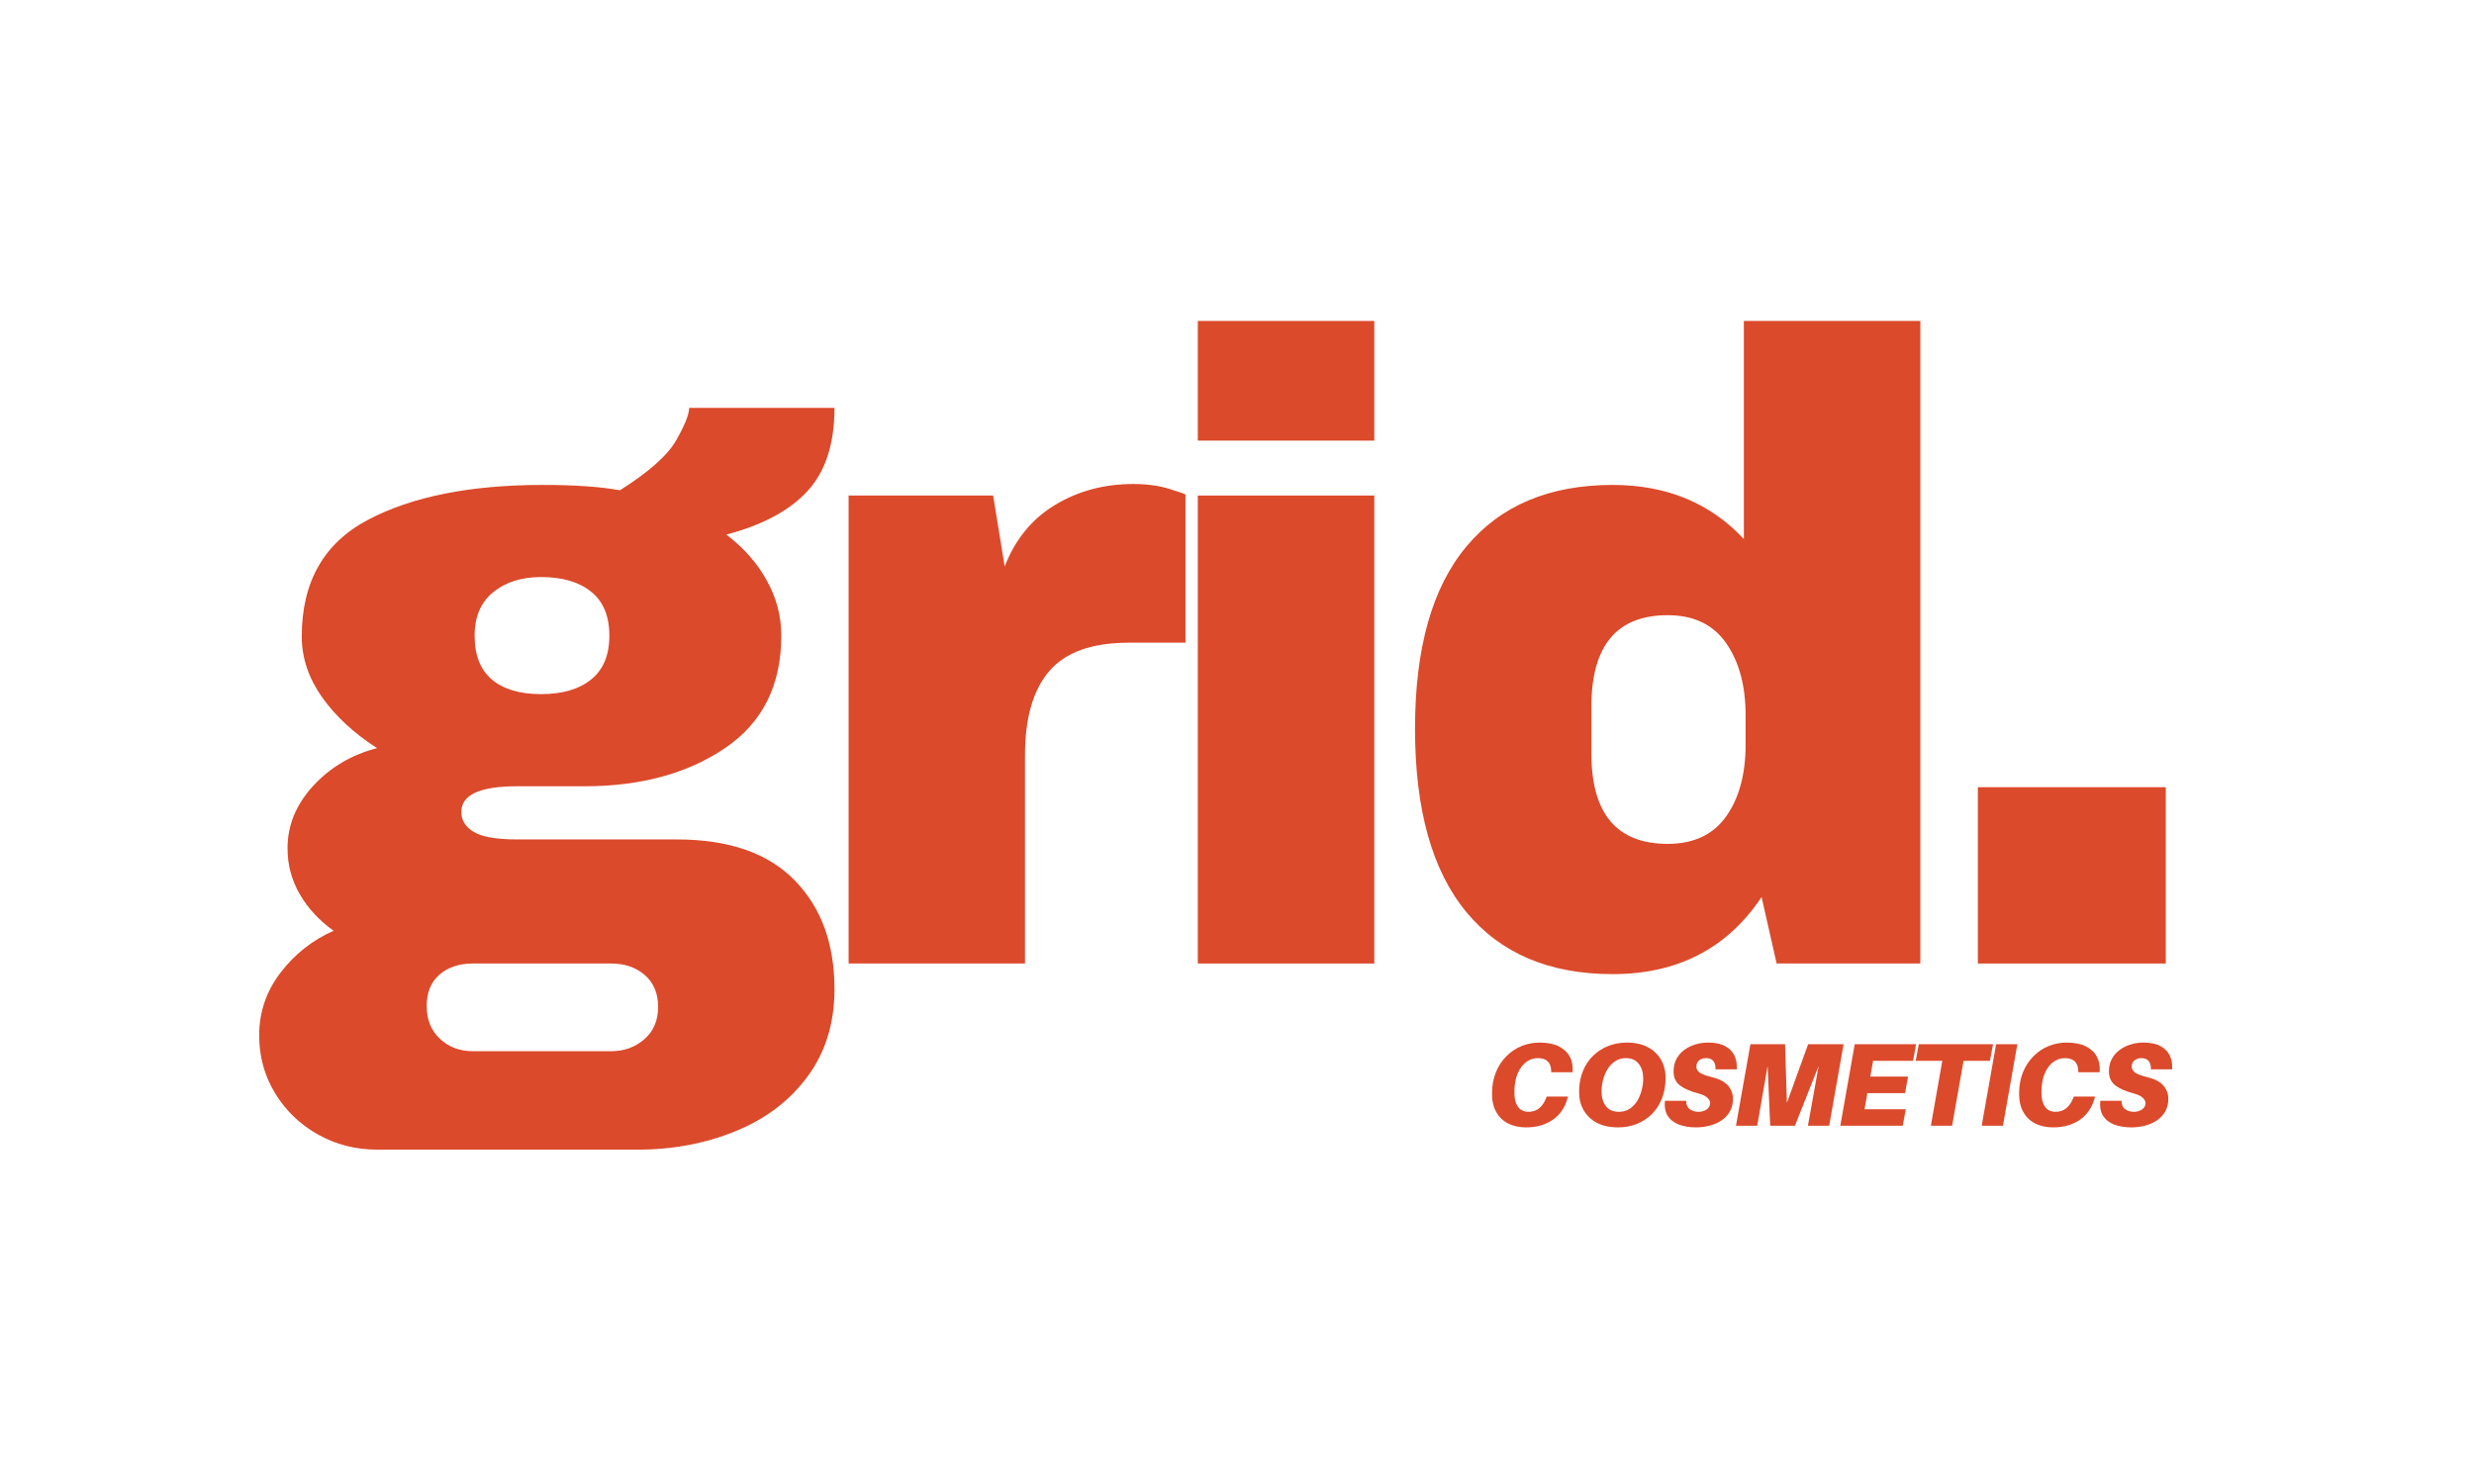 <svg xmlns="http://www.w3.org/2000/svg" xmlns:xlink="http://www.w3.org/1999/xlink" width="500" zoomAndPan="magnify" viewBox="0 0 375 225" height="300" preserveAspectRatio="xMidYMid meet" version="1.0"><defs><g/></defs><rect x="-37.5" width="450" fill="#ffffff" y="-22.5" height="270" fill-opacity="1"/><rect x="-37.5" width="450" fill="#ffffff" y="-22.5" height="270" fill-opacity="1"/><g fill="#db4a2b" fill-opacity="1"><g transform="translate(38.613, 146.085)"><g><path d="M 87.875 -84.25 C 87.875 -78.789 86.508 -74.582 83.781 -71.625 C 81.051 -68.664 76.953 -66.469 71.484 -65.031 C 74.086 -63.062 76.125 -60.754 77.594 -58.109 C 79.07 -55.473 79.812 -52.676 79.812 -49.719 C 79.812 -42.195 76.969 -36.508 71.281 -32.656 C 65.594 -28.801 58.492 -26.875 49.984 -26.875 L 39.781 -26.875 C 34.133 -26.875 31.312 -25.578 31.312 -22.984 C 31.312 -21.723 31.938 -20.711 33.188 -19.953 C 34.445 -19.191 36.645 -18.812 39.781 -18.812 L 63.969 -18.812 C 71.844 -18.812 77.797 -16.75 81.828 -12.625 C 85.859 -8.508 87.875 -3.004 87.875 3.891 C 87.875 9.004 86.531 13.395 83.844 17.062 C 81.156 20.738 77.523 23.516 72.953 25.391 C 68.391 27.273 63.422 28.219 58.047 28.219 L 18.547 28.219 C 15.316 28.219 12.336 27.457 9.609 25.938 C 6.879 24.414 4.707 22.332 3.094 19.688 C 1.477 17.039 0.672 14.109 0.672 10.891 C 0.672 7.391 1.742 4.227 3.891 1.406 C 6.047 -1.414 8.734 -3.539 11.953 -4.969 C 9.805 -6.488 8.102 -8.32 6.844 -10.469 C 5.594 -12.625 4.969 -14.957 4.969 -17.469 C 4.969 -20.957 6.266 -24.113 8.859 -26.938 C 11.461 -29.758 14.691 -31.664 18.547 -32.656 C 15.047 -34.895 12.266 -37.469 10.203 -40.375 C 8.148 -43.289 7.125 -46.359 7.125 -49.578 C 7.125 -57.828 10.457 -63.719 17.125 -67.25 C 23.801 -70.789 32.648 -72.562 43.672 -72.562 C 48.504 -72.562 52.398 -72.289 55.359 -71.75 C 59.754 -74.531 62.598 -77.062 63.891 -79.344 C 65.191 -81.633 65.844 -83.27 65.844 -84.25 Z M 43.406 -58.594 C 40.445 -58.594 38.023 -57.828 36.141 -56.297 C 34.266 -54.773 33.328 -52.582 33.328 -49.719 C 33.328 -46.758 34.195 -44.539 35.938 -43.062 C 37.688 -41.582 40.176 -40.844 43.406 -40.844 C 46.625 -40.844 49.148 -41.582 50.984 -43.062 C 52.828 -44.539 53.75 -46.758 53.75 -49.719 C 53.75 -52.676 52.828 -54.895 50.984 -56.375 C 49.148 -57.852 46.625 -58.594 43.406 -58.594 Z M 33.062 0 C 31 0 29.316 0.555 28.016 1.672 C 26.711 2.797 26.062 4.391 26.062 6.453 C 26.062 8.516 26.734 10.172 28.078 11.422 C 29.422 12.672 31.082 13.297 33.062 13.297 L 54.016 13.297 C 55.984 13.297 57.66 12.691 59.047 11.484 C 60.441 10.273 61.141 8.641 61.141 6.578 C 61.141 4.523 60.469 2.914 59.125 1.75 C 57.781 0.582 56.078 0 54.016 0 Z M 33.062 0 "/></g></g></g><g fill="#db4a2b" fill-opacity="1"><g transform="translate(120.566, 146.085)"><g><path d="M 51.203 -72.703 C 53.254 -72.703 55.086 -72.453 56.703 -71.953 C 58.316 -71.461 59.125 -71.172 59.125 -71.078 L 59.125 -48.641 L 50.531 -48.641 C 44.969 -48.641 40.953 -47.207 38.484 -44.344 C 36.023 -41.477 34.797 -37.223 34.797 -31.578 L 34.797 0 L 8.062 0 L 8.062 -70.953 L 29.969 -70.953 L 31.719 -60.203 C 33.32 -64.316 35.867 -67.426 39.359 -69.531 C 42.859 -71.645 46.805 -72.703 51.203 -72.703 Z M 51.203 -72.703 "/></g></g></g><g fill="#db4a2b" fill-opacity="1"><g transform="translate(172.559, 146.085)"><g><path d="M 9 -79.281 L 9 -97.422 L 35.75 -97.422 L 35.75 -79.281 Z M 9 0 L 9 -70.953 L 35.75 -70.953 L 35.75 0 Z M 9 0 "/></g></g></g><g fill="#db4a2b" fill-opacity="1"><g transform="translate(209.639, 146.085)"><g><path d="M 59.656 0 L 57.375 -10.078 C 52.176 -2.285 44.648 1.609 34.797 1.609 C 25.211 1.609 17.82 -1.523 12.625 -7.797 C 7.438 -14.066 4.844 -23.336 4.844 -35.609 C 4.844 -47.797 7.438 -57 12.625 -63.219 C 17.82 -69.445 25.211 -72.562 34.797 -72.562 C 42.953 -72.562 49.582 -69.828 54.688 -64.359 L 54.688 -97.422 L 81.438 -97.422 L 81.438 0 Z M 43.141 -52.812 C 35.43 -52.812 31.578 -48.195 31.578 -38.969 L 31.578 -31.844 C 31.578 -22.707 35.43 -18.141 43.141 -18.141 C 47.078 -18.141 50.031 -19.523 52 -22.297 C 53.969 -25.078 54.953 -28.707 54.953 -33.188 L 54.953 -37.625 C 54.953 -42.102 53.969 -45.754 52 -48.578 C 50.031 -51.398 47.078 -52.812 43.141 -52.812 Z M 43.141 -52.812 "/></g></g></g><g fill="#db4a2b" fill-opacity="1"><g transform="translate(291.591, 146.085)"><g><path d="M 8.203 0 L 8.203 -26.734 L 36.688 -26.734 L 36.688 0 Z M 8.203 0 "/></g></g></g><g fill="#db4a2b" fill-opacity="1"><g transform="translate(225.031, 170.68)"><g><path d="M 8.344 -12.609 C 9.52 -12.609 10.488 -12.414 11.25 -12.031 C 12.008 -11.645 12.562 -11.129 12.906 -10.484 C 13.25 -9.836 13.395 -9.109 13.344 -8.297 L 13.328 -8.109 L 10.094 -8.109 L 10.094 -8.297 C 10.062 -9.598 9.383 -10.25 8.062 -10.25 C 7.426 -10.25 6.836 -10.051 6.297 -9.656 C 5.766 -9.258 5.332 -8.676 5 -7.906 C 4.676 -7.145 4.516 -6.195 4.516 -5.062 C 4.516 -4.352 4.609 -3.781 4.797 -3.344 C 4.984 -2.906 5.238 -2.586 5.562 -2.391 C 5.895 -2.203 6.254 -2.109 6.641 -2.109 C 7.273 -2.109 7.82 -2.289 8.281 -2.656 C 8.738 -3.031 9.094 -3.562 9.344 -4.25 L 9.422 -4.422 L 12.641 -4.422 L 12.594 -4.25 C 12.188 -2.758 11.422 -1.633 10.297 -0.875 C 9.18 -0.125 7.848 0.25 6.297 0.25 C 5.273 0.25 4.375 0.055 3.594 -0.328 C 2.82 -0.711 2.219 -1.285 1.781 -2.047 C 1.344 -2.805 1.125 -3.742 1.125 -4.859 C 1.125 -6.055 1.316 -7.133 1.703 -8.094 C 2.098 -9.051 2.629 -9.863 3.297 -10.531 C 3.961 -11.207 4.727 -11.723 5.594 -12.078 C 6.457 -12.43 7.375 -12.609 8.344 -12.609 Z M 8.344 -12.609 "/></g></g></g><g fill="#db4a2b" fill-opacity="1"><g transform="translate(238.197, 170.68)"><g><path d="M 8.359 -12.609 C 9.629 -12.609 10.703 -12.375 11.578 -11.906 C 12.453 -11.438 13.117 -10.801 13.578 -10 C 14.035 -9.195 14.266 -8.281 14.266 -7.25 C 14.266 -6.094 14.078 -5.047 13.703 -4.109 C 13.336 -3.18 12.828 -2.395 12.172 -1.75 C 11.516 -1.102 10.75 -0.609 9.875 -0.266 C 9.008 0.078 8.078 0.25 7.078 0.25 C 5.816 0.25 4.742 0.02 3.859 -0.438 C 2.984 -0.906 2.312 -1.547 1.844 -2.359 C 1.383 -3.172 1.156 -4.086 1.156 -5.109 C 1.156 -6.273 1.344 -7.32 1.719 -8.25 C 2.094 -9.176 2.609 -9.957 3.266 -10.594 C 3.922 -11.238 4.68 -11.734 5.547 -12.078 C 6.422 -12.43 7.359 -12.609 8.359 -12.609 Z M 7.188 -2.109 C 7.801 -2.109 8.344 -2.258 8.812 -2.562 C 9.281 -2.875 9.664 -3.273 9.969 -3.766 C 10.27 -4.266 10.492 -4.812 10.641 -5.406 C 10.797 -6 10.875 -6.582 10.875 -7.156 C 10.875 -8.062 10.648 -8.801 10.203 -9.375 C 9.766 -9.957 9.113 -10.25 8.25 -10.25 C 7.633 -10.25 7.094 -10.094 6.625 -9.781 C 6.156 -9.477 5.77 -9.078 5.469 -8.578 C 5.164 -8.086 4.938 -7.539 4.781 -6.938 C 4.633 -6.344 4.562 -5.758 4.562 -5.188 C 4.562 -4.281 4.781 -3.539 5.219 -2.969 C 5.664 -2.395 6.32 -2.109 7.188 -2.109 Z M 7.188 -2.109 "/></g></g></g><g fill="#db4a2b" fill-opacity="1"><g transform="translate(252.096, 170.68)"><g><path d="M 6.797 -12.609 C 7.891 -12.609 8.758 -12.426 9.406 -12.062 C 10.062 -11.707 10.531 -11.223 10.812 -10.609 C 11.094 -9.992 11.207 -9.305 11.156 -8.547 L 7.938 -8.547 C 7.957 -9.055 7.852 -9.469 7.625 -9.781 C 7.395 -10.094 7.02 -10.25 6.5 -10.25 C 6.082 -10.25 5.734 -10.133 5.453 -9.906 C 5.172 -9.688 5.031 -9.363 5.031 -8.938 C 5.031 -8.602 5.195 -8.312 5.531 -8.062 C 5.875 -7.82 6.484 -7.594 7.359 -7.375 C 8.492 -7.102 9.312 -6.68 9.812 -6.109 C 10.32 -5.535 10.578 -4.859 10.578 -4.078 C 10.578 -3.367 10.426 -2.738 10.125 -2.188 C 9.82 -1.645 9.406 -1.191 8.875 -0.828 C 8.344 -0.461 7.738 -0.191 7.062 -0.016 C 6.395 0.16 5.707 0.25 5 0.25 C 4.008 0.25 3.141 0.109 2.391 -0.172 C 1.641 -0.461 1.07 -0.906 0.688 -1.5 C 0.312 -2.102 0.172 -2.863 0.266 -3.781 L 3.484 -3.781 C 3.484 -3.195 3.672 -2.77 4.047 -2.5 C 4.43 -2.238 4.863 -2.109 5.344 -2.109 C 5.82 -2.109 6.238 -2.227 6.594 -2.469 C 6.945 -2.719 7.125 -3.039 7.125 -3.438 C 7.125 -3.707 6.984 -3.973 6.703 -4.234 C 6.43 -4.504 5.977 -4.723 5.344 -4.891 C 4.145 -5.203 3.219 -5.602 2.562 -6.094 C 1.906 -6.594 1.578 -7.305 1.578 -8.234 C 1.578 -8.941 1.719 -9.566 2 -10.109 C 2.289 -10.648 2.68 -11.102 3.172 -11.469 C 3.672 -11.844 4.227 -12.125 4.844 -12.312 C 5.469 -12.508 6.117 -12.609 6.797 -12.609 Z M 6.797 -12.609 "/></g></g></g><g fill="#db4a2b" fill-opacity="1"><g transform="translate(262.758, 170.68)"><g><path d="M 16.688 -12.359 L 14.5 0 L 11.281 0 L 12.906 -9.062 L 9.312 0 L 5.562 0 L 5.172 -9.062 L 3.594 0 L 0.375 0 L 2.562 -12.359 L 7.812 -12.359 L 8.094 -3.469 L 11.312 -12.359 Z M 16.688 -12.359 "/></g></g></g><g fill="#db4a2b" fill-opacity="1"><g transform="translate(278.572, 170.68)"><g><path d="M 5.344 -9.844 L 4.922 -7.453 L 10.641 -7.453 L 10.188 -4.938 L 4.469 -4.938 L 4.047 -2.5 L 10.297 -2.5 L 9.844 0 L 0.375 0 L 2.562 -12.359 L 11.859 -12.359 L 11.406 -9.844 Z M 5.344 -9.844 "/></g></g></g><g fill="#db4a2b" fill-opacity="1"><g transform="translate(289.251, 170.68)"><g><path d="M 12.375 -9.844 L 8.375 -9.844 L 6.641 0 L 3.422 0 L 5.156 -9.844 L 1.125 -9.844 L 1.594 -12.359 L 12.844 -12.359 Z M 12.375 -9.844 "/></g></g></g><g fill="#db4a2b" fill-opacity="1"><g transform="translate(300.003, 170.68)"><g><path d="M 3.594 0 L 0.375 0 L 2.562 -12.359 L 5.781 -12.359 Z M 3.594 0 "/></g></g></g><g fill="#db4a2b" fill-opacity="1"><g transform="translate(304.922, 170.68)"><g><path d="M 8.344 -12.609 C 9.52 -12.609 10.488 -12.414 11.25 -12.031 C 12.008 -11.645 12.562 -11.129 12.906 -10.484 C 13.25 -9.836 13.395 -9.109 13.344 -8.297 L 13.328 -8.109 L 10.094 -8.109 L 10.094 -8.297 C 10.062 -9.598 9.383 -10.25 8.062 -10.25 C 7.426 -10.25 6.836 -10.051 6.297 -9.656 C 5.766 -9.258 5.332 -8.676 5 -7.906 C 4.676 -7.145 4.516 -6.195 4.516 -5.062 C 4.516 -4.352 4.609 -3.781 4.797 -3.344 C 4.984 -2.906 5.238 -2.586 5.562 -2.391 C 5.895 -2.203 6.254 -2.109 6.641 -2.109 C 7.273 -2.109 7.82 -2.289 8.281 -2.656 C 8.738 -3.031 9.094 -3.562 9.344 -4.25 L 9.422 -4.422 L 12.641 -4.422 L 12.594 -4.25 C 12.188 -2.758 11.422 -1.633 10.297 -0.875 C 9.18 -0.125 7.848 0.25 6.297 0.25 C 5.273 0.25 4.375 0.055 3.594 -0.328 C 2.82 -0.711 2.219 -1.285 1.781 -2.047 C 1.344 -2.805 1.125 -3.742 1.125 -4.859 C 1.125 -6.055 1.316 -7.133 1.703 -8.094 C 2.098 -9.051 2.629 -9.863 3.297 -10.531 C 3.961 -11.207 4.727 -11.723 5.594 -12.078 C 6.457 -12.43 7.375 -12.609 8.344 -12.609 Z M 8.344 -12.609 "/></g></g></g><g fill="#db4a2b" fill-opacity="1"><g transform="translate(318.088, 170.68)"><g><path d="M 6.797 -12.609 C 7.891 -12.609 8.758 -12.426 9.406 -12.062 C 10.062 -11.707 10.531 -11.223 10.812 -10.609 C 11.094 -9.992 11.207 -9.305 11.156 -8.547 L 7.938 -8.547 C 7.957 -9.055 7.852 -9.469 7.625 -9.781 C 7.395 -10.094 7.02 -10.25 6.5 -10.25 C 6.082 -10.25 5.734 -10.133 5.453 -9.906 C 5.172 -9.688 5.031 -9.363 5.031 -8.938 C 5.031 -8.602 5.195 -8.312 5.531 -8.062 C 5.875 -7.82 6.484 -7.594 7.359 -7.375 C 8.492 -7.102 9.312 -6.68 9.812 -6.109 C 10.32 -5.535 10.578 -4.859 10.578 -4.078 C 10.578 -3.367 10.426 -2.738 10.125 -2.188 C 9.82 -1.645 9.406 -1.191 8.875 -0.828 C 8.344 -0.461 7.738 -0.191 7.062 -0.016 C 6.395 0.16 5.707 0.25 5 0.25 C 4.008 0.25 3.141 0.109 2.391 -0.172 C 1.641 -0.461 1.07 -0.906 0.688 -1.5 C 0.312 -2.102 0.172 -2.863 0.266 -3.781 L 3.484 -3.781 C 3.484 -3.195 3.672 -2.77 4.047 -2.5 C 4.43 -2.238 4.863 -2.109 5.344 -2.109 C 5.82 -2.109 6.238 -2.227 6.594 -2.469 C 6.945 -2.719 7.125 -3.039 7.125 -3.438 C 7.125 -3.707 6.984 -3.973 6.703 -4.234 C 6.43 -4.504 5.977 -4.723 5.344 -4.891 C 4.145 -5.203 3.219 -5.602 2.562 -6.094 C 1.906 -6.594 1.578 -7.305 1.578 -8.234 C 1.578 -8.941 1.719 -9.566 2 -10.109 C 2.289 -10.648 2.68 -11.102 3.172 -11.469 C 3.672 -11.844 4.227 -12.125 4.844 -12.312 C 5.469 -12.508 6.117 -12.609 6.797 -12.609 Z M 6.797 -12.609 "/></g></g></g></svg>